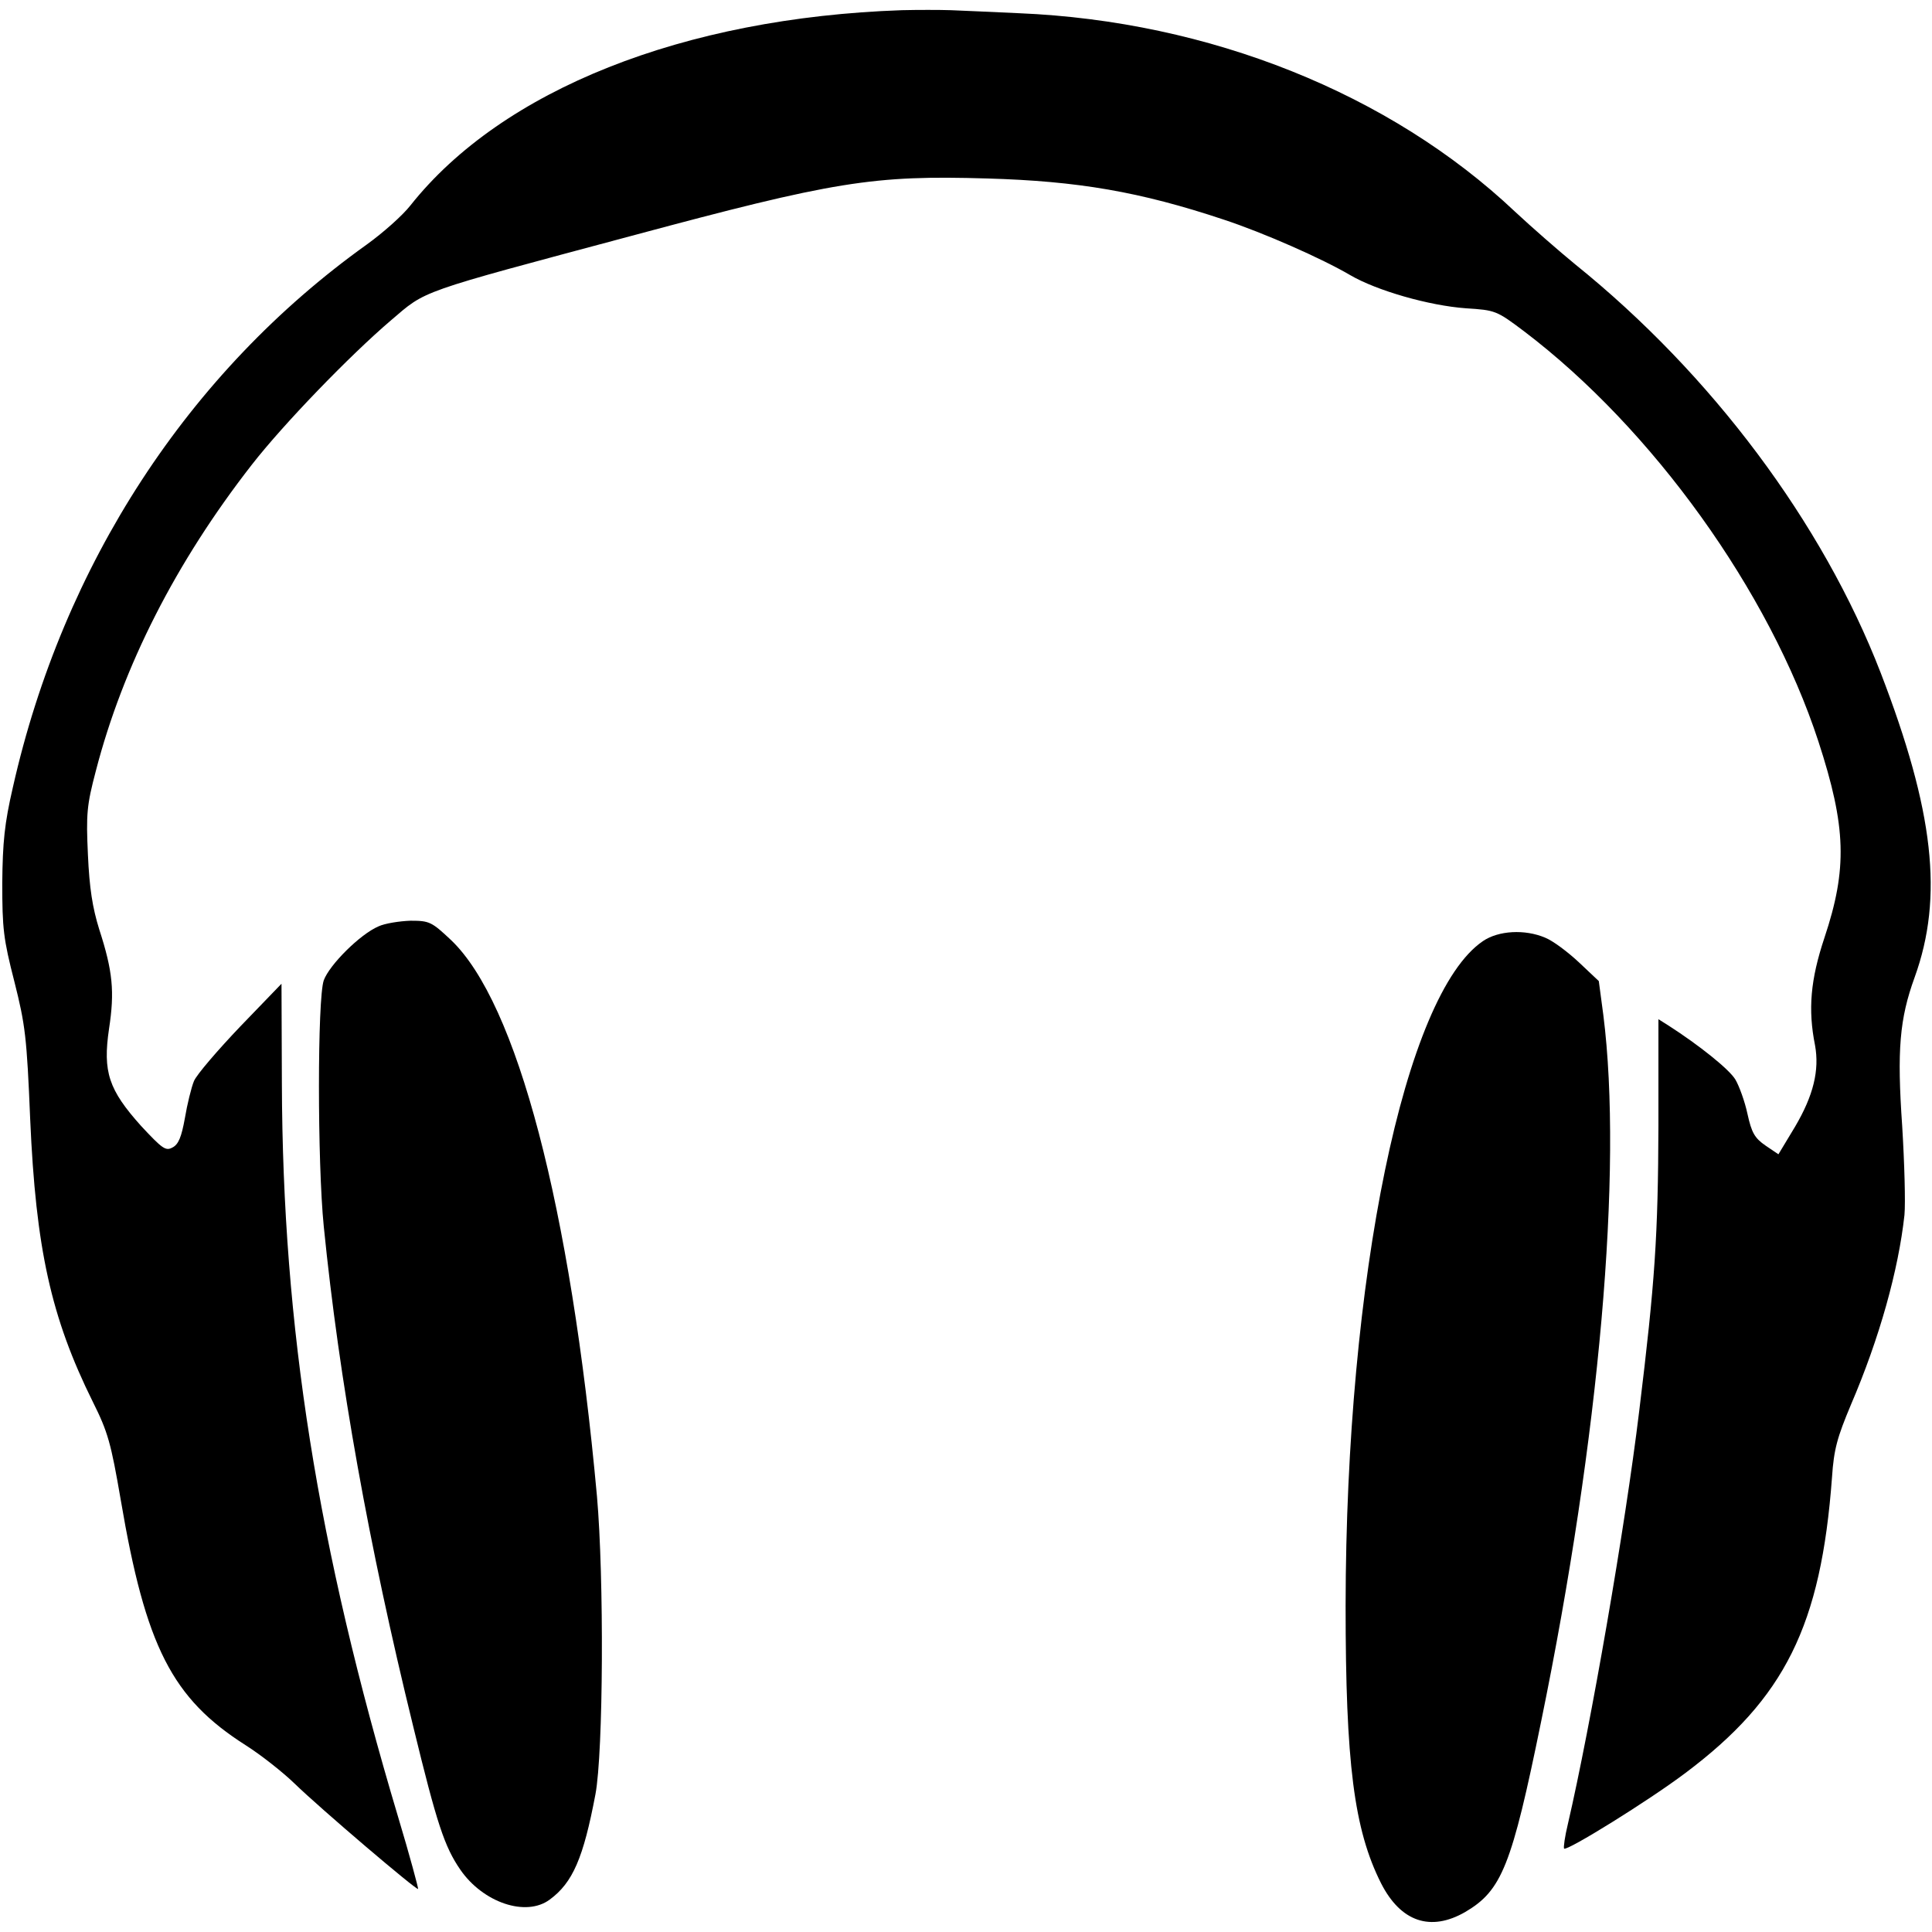 <?xml version="1.0" standalone="no"?>
<!DOCTYPE svg PUBLIC "-//W3C//DTD SVG 20010904//EN"
 "http://www.w3.org/TR/2001/REC-SVG-20010904/DTD/svg10.dtd">
<svg version="1.0" xmlns="http://www.w3.org/2000/svg"
 width="512pt" height="512pt" viewBox="0 0 512 512"
 preserveAspectRatio="xMidYMid meet">

<g transform="translate(0,512) scale(0.1,-0.1)"
fill="#000000" stroke="none">
<path d="M2390 5093 c-579 -20 -1059 -211 -1302 -517 -21 -27 -73 -73 -116
-104 -473 -338 -805 -848 -938 -1439 -22 -95 -27 -145 -28 -253 0 -121 3 -148
32 -261 29 -115 33 -147 42 -365 15 -343 55 -525 166 -749 40 -80 48 -109 74
-260 66 -389 136 -526 331 -650 41 -26 99 -72 129 -101 70 -68 324 -284 328
-280 1 2 -22 88 -53 191 -214 716 -306 1297 -308 1944 l-1 264 -109 -113 c-60
-63 -116 -128 -123 -145 -7 -17 -18 -62 -24 -98 -9 -50 -17 -70 -33 -78 -18
-10 -27 -3 -83 57 -86 96 -102 143 -85 258 15 98 10 152 -26 263 -18 58 -26
109 -30 198 -5 108 -3 131 21 222 72 278 212 553 413 811 84 108 260 290 369
383 95 81 66 71 634 223 543 146 643 162 947 153 240 -7 404 -35 626 -109 106
-35 260 -103 335 -147 70 -41 209 -81 307 -88 78 -5 81 -6 154 -61 340 -258
650 -689 780 -1087 74 -227 77 -337 16 -520 -37 -111 -44 -190 -25 -285 12
-66 -4 -133 -53 -216 l-44 -73 -34 23 c-29 20 -37 34 -48 84 -7 33 -22 74 -32
91 -16 27 -96 91 -177 143 l-27 17 0 -282 c-1 -293 -9 -413 -51 -757 -37 -306
-128 -831 -189 -1094 -8 -33 -12 -62 -10 -65 8 -7 224 127 321 200 264 198
360 391 389 784 5 75 14 106 50 192 76 177 126 357 142 503 3 32 0 138 -6 236
-14 201 -7 284 33 394 77 213 51 441 -90 807 -154 398 -448 791 -809 1082 -44
36 -116 99 -160 140 -331 313 -810 505 -1315 526 -69 3 -150 7 -180 8 -30 1
-89 1 -130 0z"/>
<path d="M1003 2665 c-49 -21 -130 -102 -145 -143 -17 -49 -17 -483 0 -652 41
-409 119 -844 237 -1325 63 -259 83 -319 125 -380 60 -87 174 -126 237 -79 61
45 89 110 121 279 21 112 23 575 4 790 -70 767 -212 1308 -387 1474 -51 48
-57 51 -107 51 -29 -1 -68 -7 -85 -15z"/>
<path d="M3930 2626 c-208 -141 -363 -892 -364 -1761 0 -417 22 -593 94 -736
52 -102 131 -129 223 -76 97 57 123 122 201 504 155 755 217 1463 165 1873
l-12 90 -53 50 c-30 28 -69 57 -89 65 -54 23 -124 19 -165 -9z"/>
</g>
</svg>
